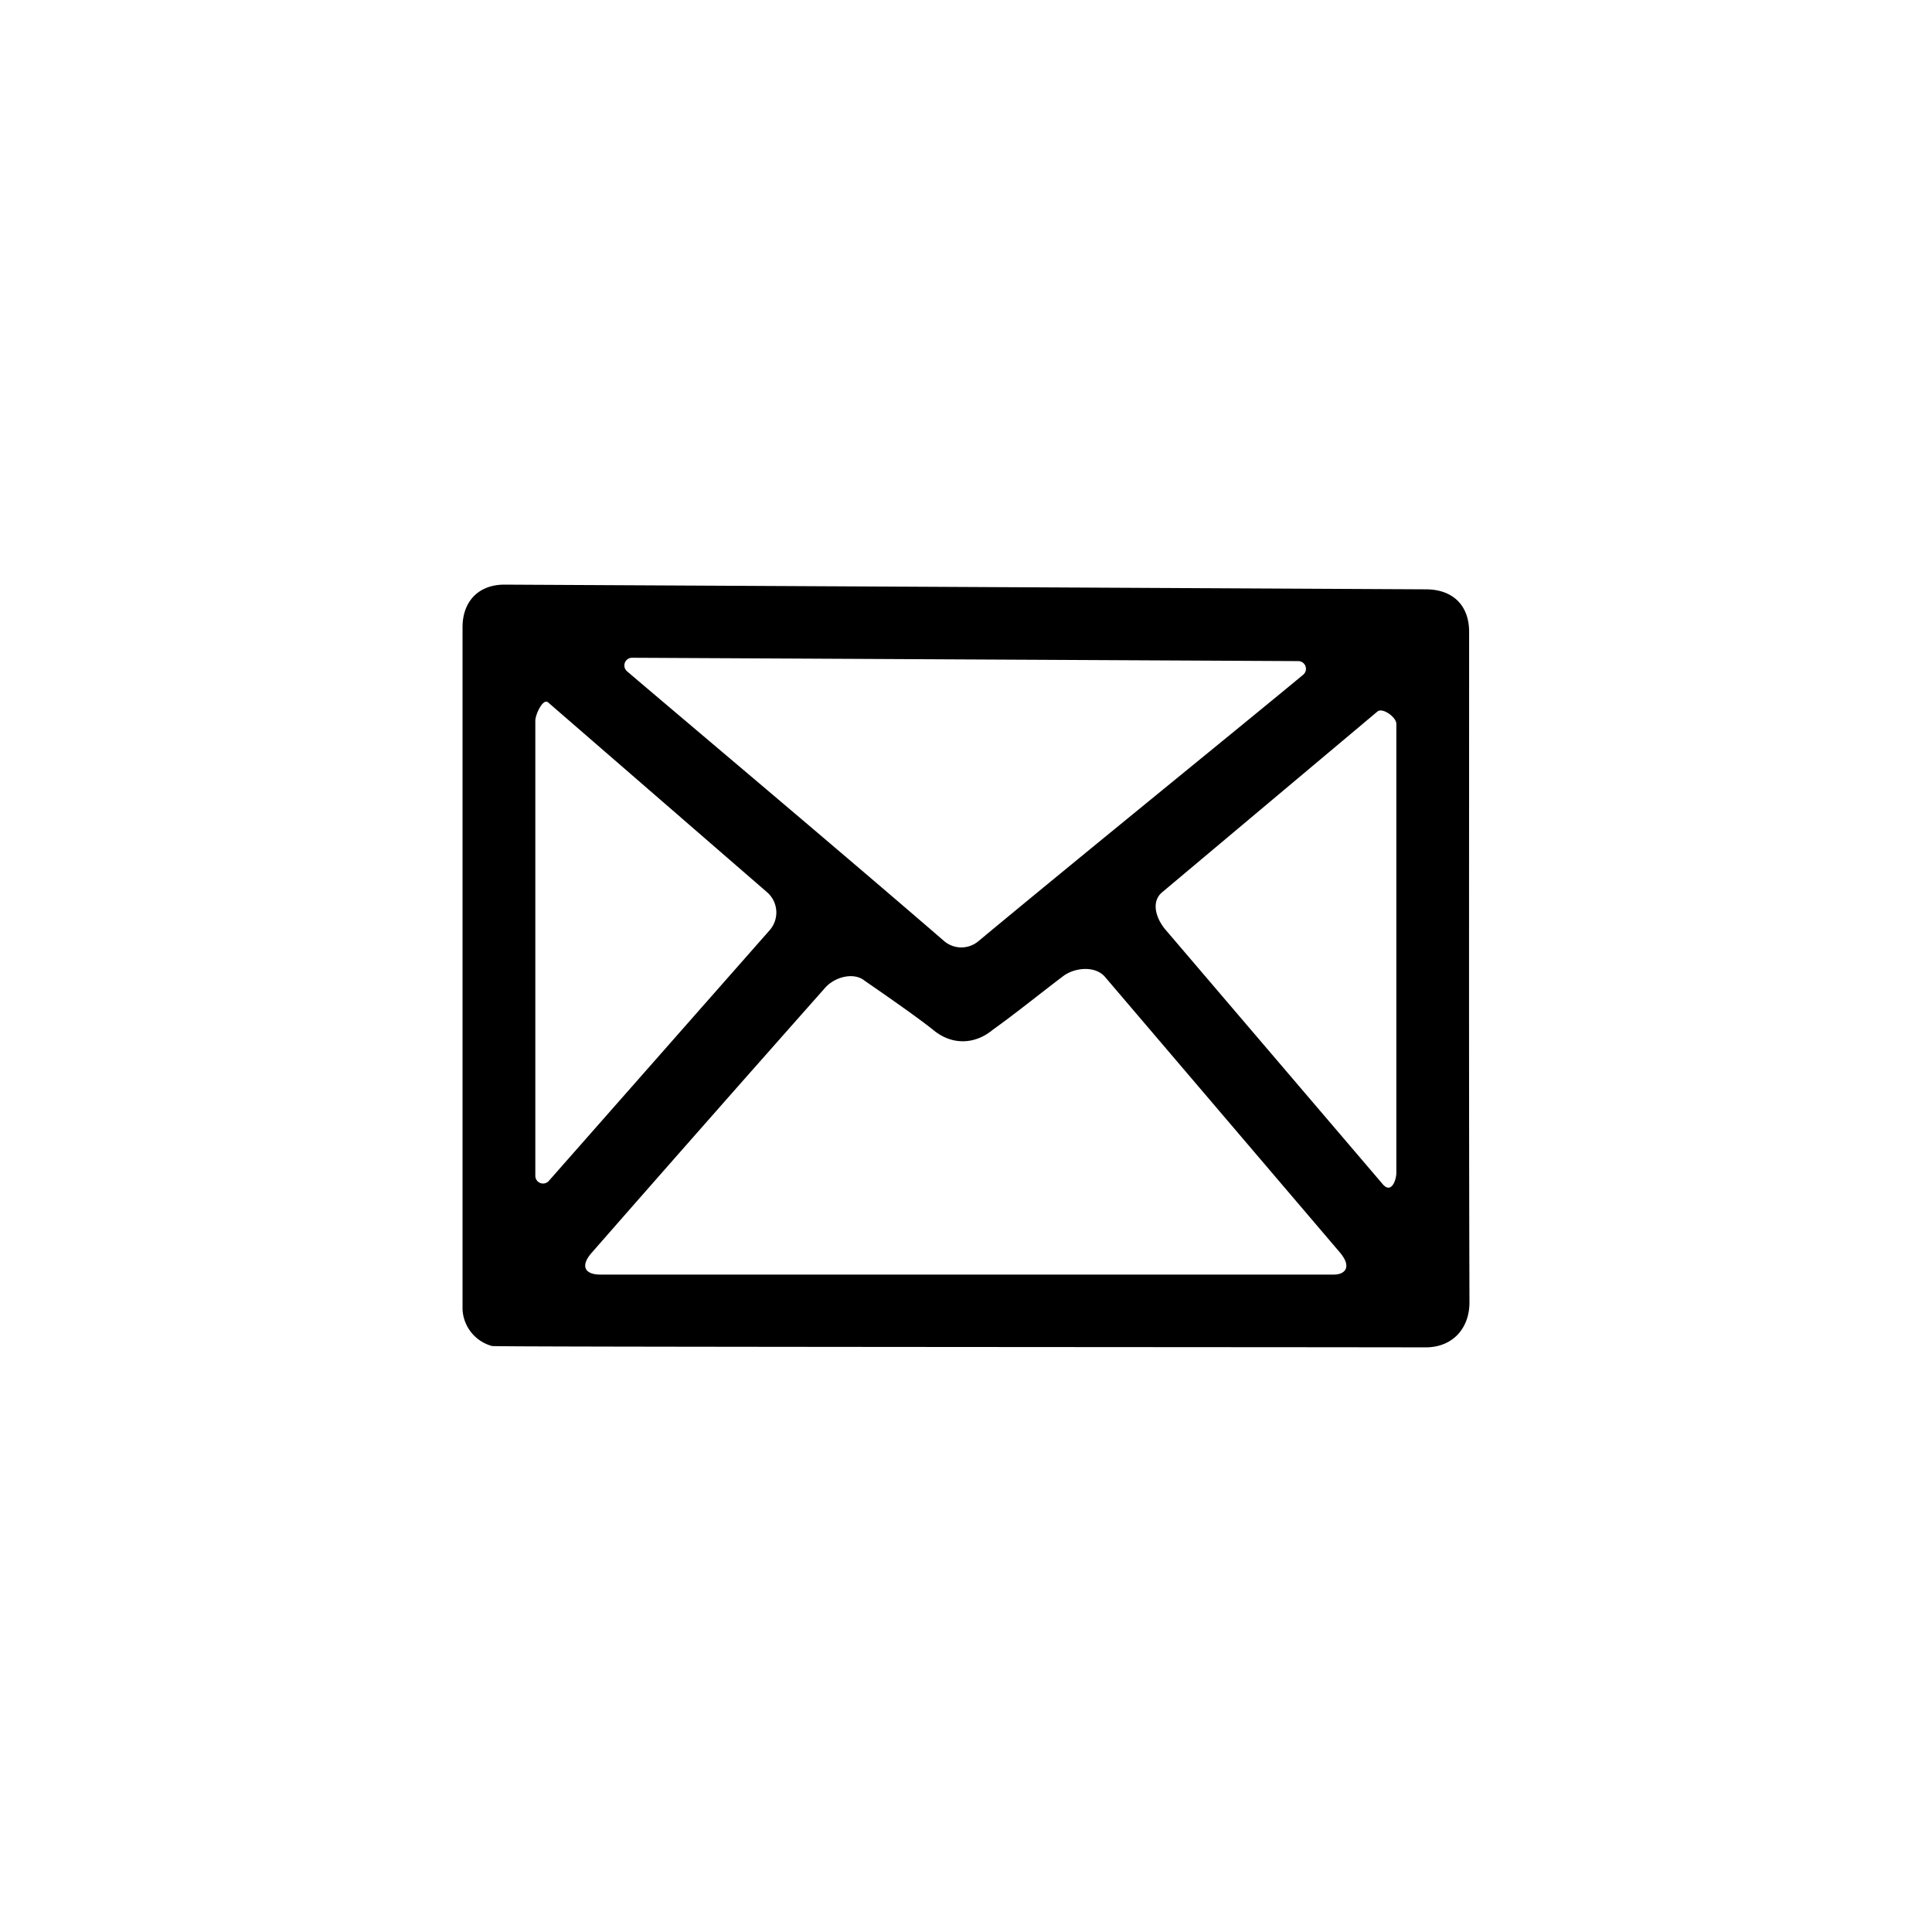 <svg xmlns="http://www.w3.org/2000/svg" width="8in" height="8in" viewBox="0 0 576 576"><path d="M146.7 401.3a11.9 11.9 0 0 1-8.8-10.9V187c0-7.8 4.9-12.8 12.7-12.7l274.7 1.4c7.9.1 12.7 4.8 12.7 12.7 0 67.9-.1 132 .1 199.9 0 7.7-5 13.5-13.3 13.4-46.3-.1-276.5-.1-278.1-.4zm252.6-28.1l-69.9-82c-2.9-3.3-8.9-2.8-12.4-.2-7.4 5.6-14 11-21 16-5.4 4.5-12.2 4.6-17.6.2s-20.2-14.5-20.6-14.8c-3.3-2.7-9-1.1-11.8 2.1-23.3 26.3-46.4 52.5-69.6 79-3.5 4-2 6.5 2.6 6.5h218.7c3.2 0 5.6-2.2 1.6-6.8zm-107.6-92.6c31.9-26.5 80.9-66.2 96.9-79.5a2.3 2.3 0 0 0-1.5-4l-198.7-1a2.3 2.3 0 0 0-1.5 4c15.7 13.4 63.5 53.6 94.5 80.4a7.9 7.9 0 0 0 10.3.1zm-62.9-14.5l-65.4-56.7c-1.5-1.3-3.8 3.6-3.8 5.5v135.7a2.3 2.3 0 0 0 4 1.5l65.8-74.7a8 8 0 0 0-.6-11.3zm118.7 11.1l64.7 75.8c2.6 3.1 4.1-1.2 4.1-3.3V215.8c0-2-4.1-4.9-5.6-3.7L346.5 266c-3.4 2.8-1.9 7.8 1 11.2z"/></svg>
